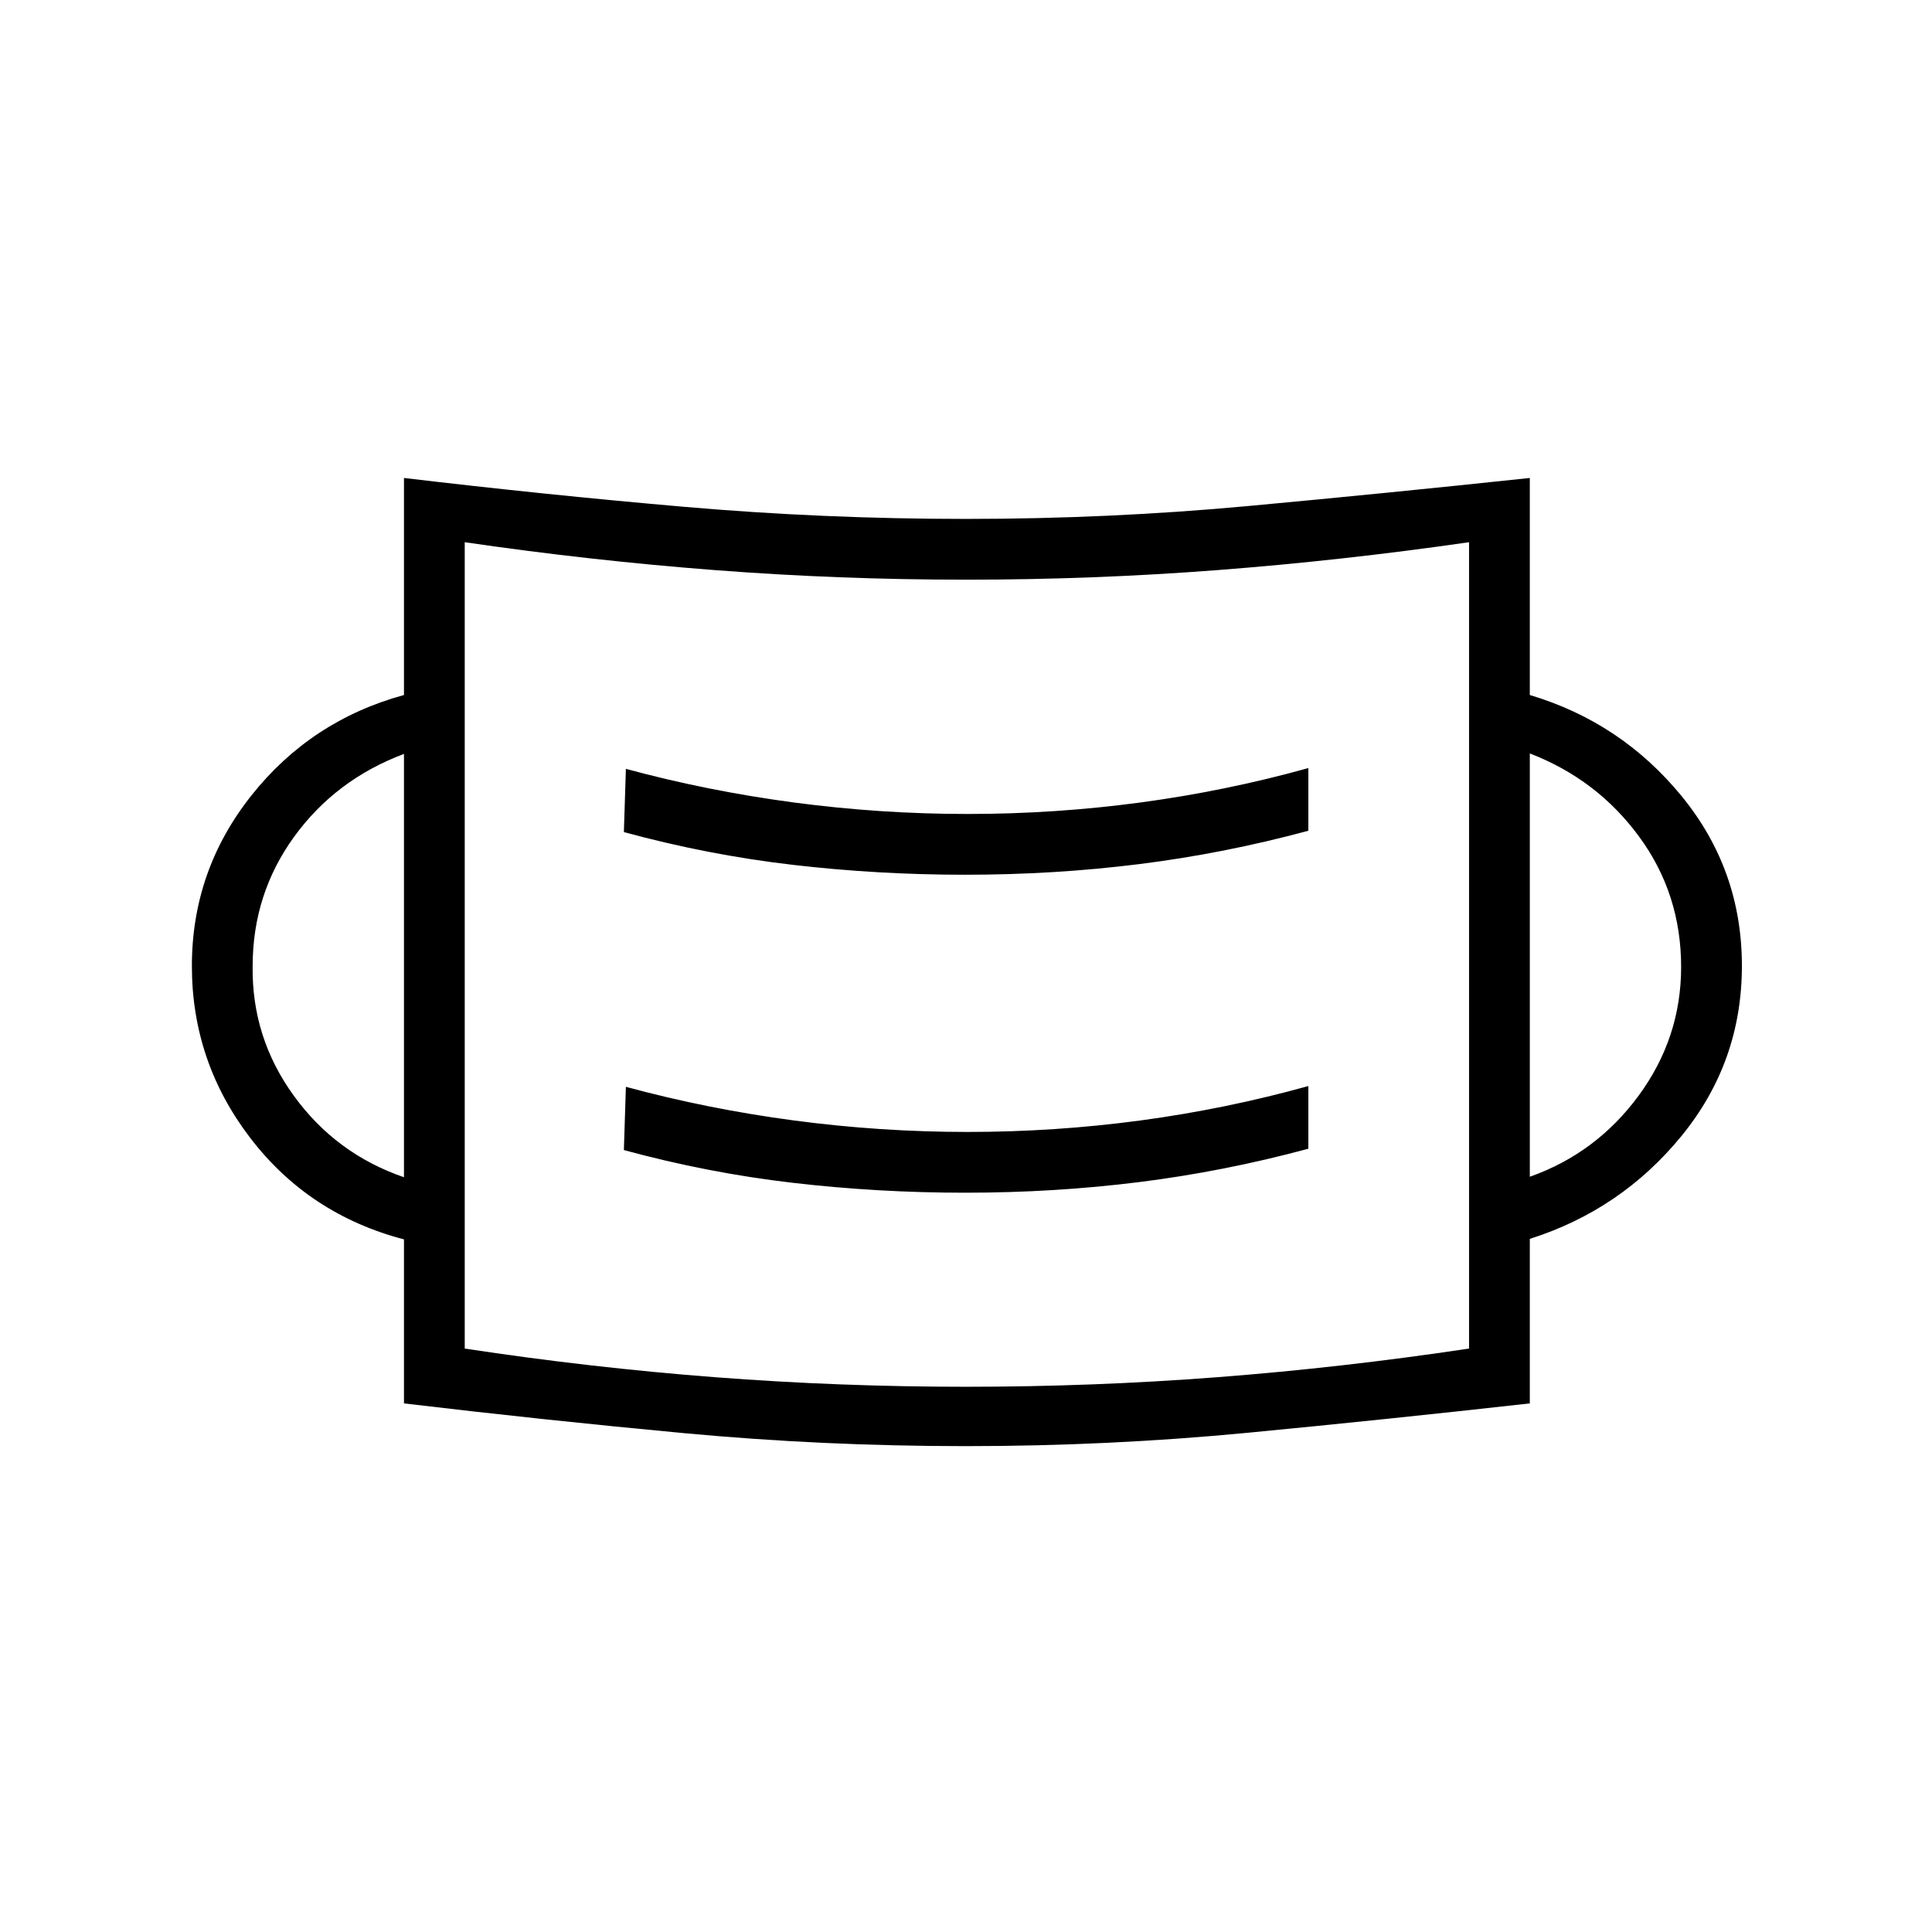 <svg xmlns="http://www.w3.org/2000/svg" height="48" viewBox="0 96 960 960" width="48"><path d="M479.902 814.577q-70.955 0-140.121-6.461-69.166-6.462-139.05-14.77v-81.501q-47.231-12.383-76.308-50.315-29.077-37.931-29.077-85.525 0-47.478 29.577-84.741Q154.5 454 200.731 441.346V333.5q69.884 8.307 139.148 14.327 69.264 6.019 140.219 6.019t140.121-6.404q69.166-6.404 139.935-13.942v107.846q45.346 13.539 75.366 50.158 30.019 36.619 30.019 84.425 0 47.805-30.019 84.54-30.02 36.734-75.366 51.119v81.758q-70.769 7.923-140.033 14.577-69.264 6.654-140.219 6.654Zm.153-29.5q62.905 0 124.81-4.75 61.904-4.75 125.097-14.233V365.423q-63.193 9.115-125.097 13.865-61.905 4.75-124.81 4.75t-124.81-4.75q-61.904-4.75-124.322-13.865v400.671q62.418 9.483 124.322 14.233 61.905 4.75 124.81 4.75Zm-.622-96.423q44.49 0 86.682-5.289 42.193-5.288 84-16.57v-31.141q-40.936 11.384-83.411 17.096-42.476 5.711-85.898 5.711-43.421 0-86.344-5.711-42.924-5.712-83.462-16.712l-1 31.424q41.808 11.384 84.046 16.288 42.238 4.904 85.387 4.904Zm-278.702-7.693V470.615q-34 12.77-54.597 41.188-20.596 28.419-20.596 64.298-.5 35.444 20.44 64.345 20.94 28.902 54.753 40.515Zm559.423-.23q33.115-11.731 54.154-40.417 21.038-28.686 21.038-63.823 0-36.361-20.903-64.811-20.904-28.449-54.289-41.295v210.346ZM479.433 530.654q44.49 0 86.682-5.289 42.193-5.288 84-16.57v-31.141q-40.936 11.384-83.411 17.096-42.476 5.711-85.898 5.711-43.421 0-86.344-5.711-42.924-5.712-83.462-16.712l-1 31.424q41.808 11.384 84.046 16.288 42.238 4.904 85.387 4.904Zm-248.51 235.808V365.423v401.039Z"/></svg>